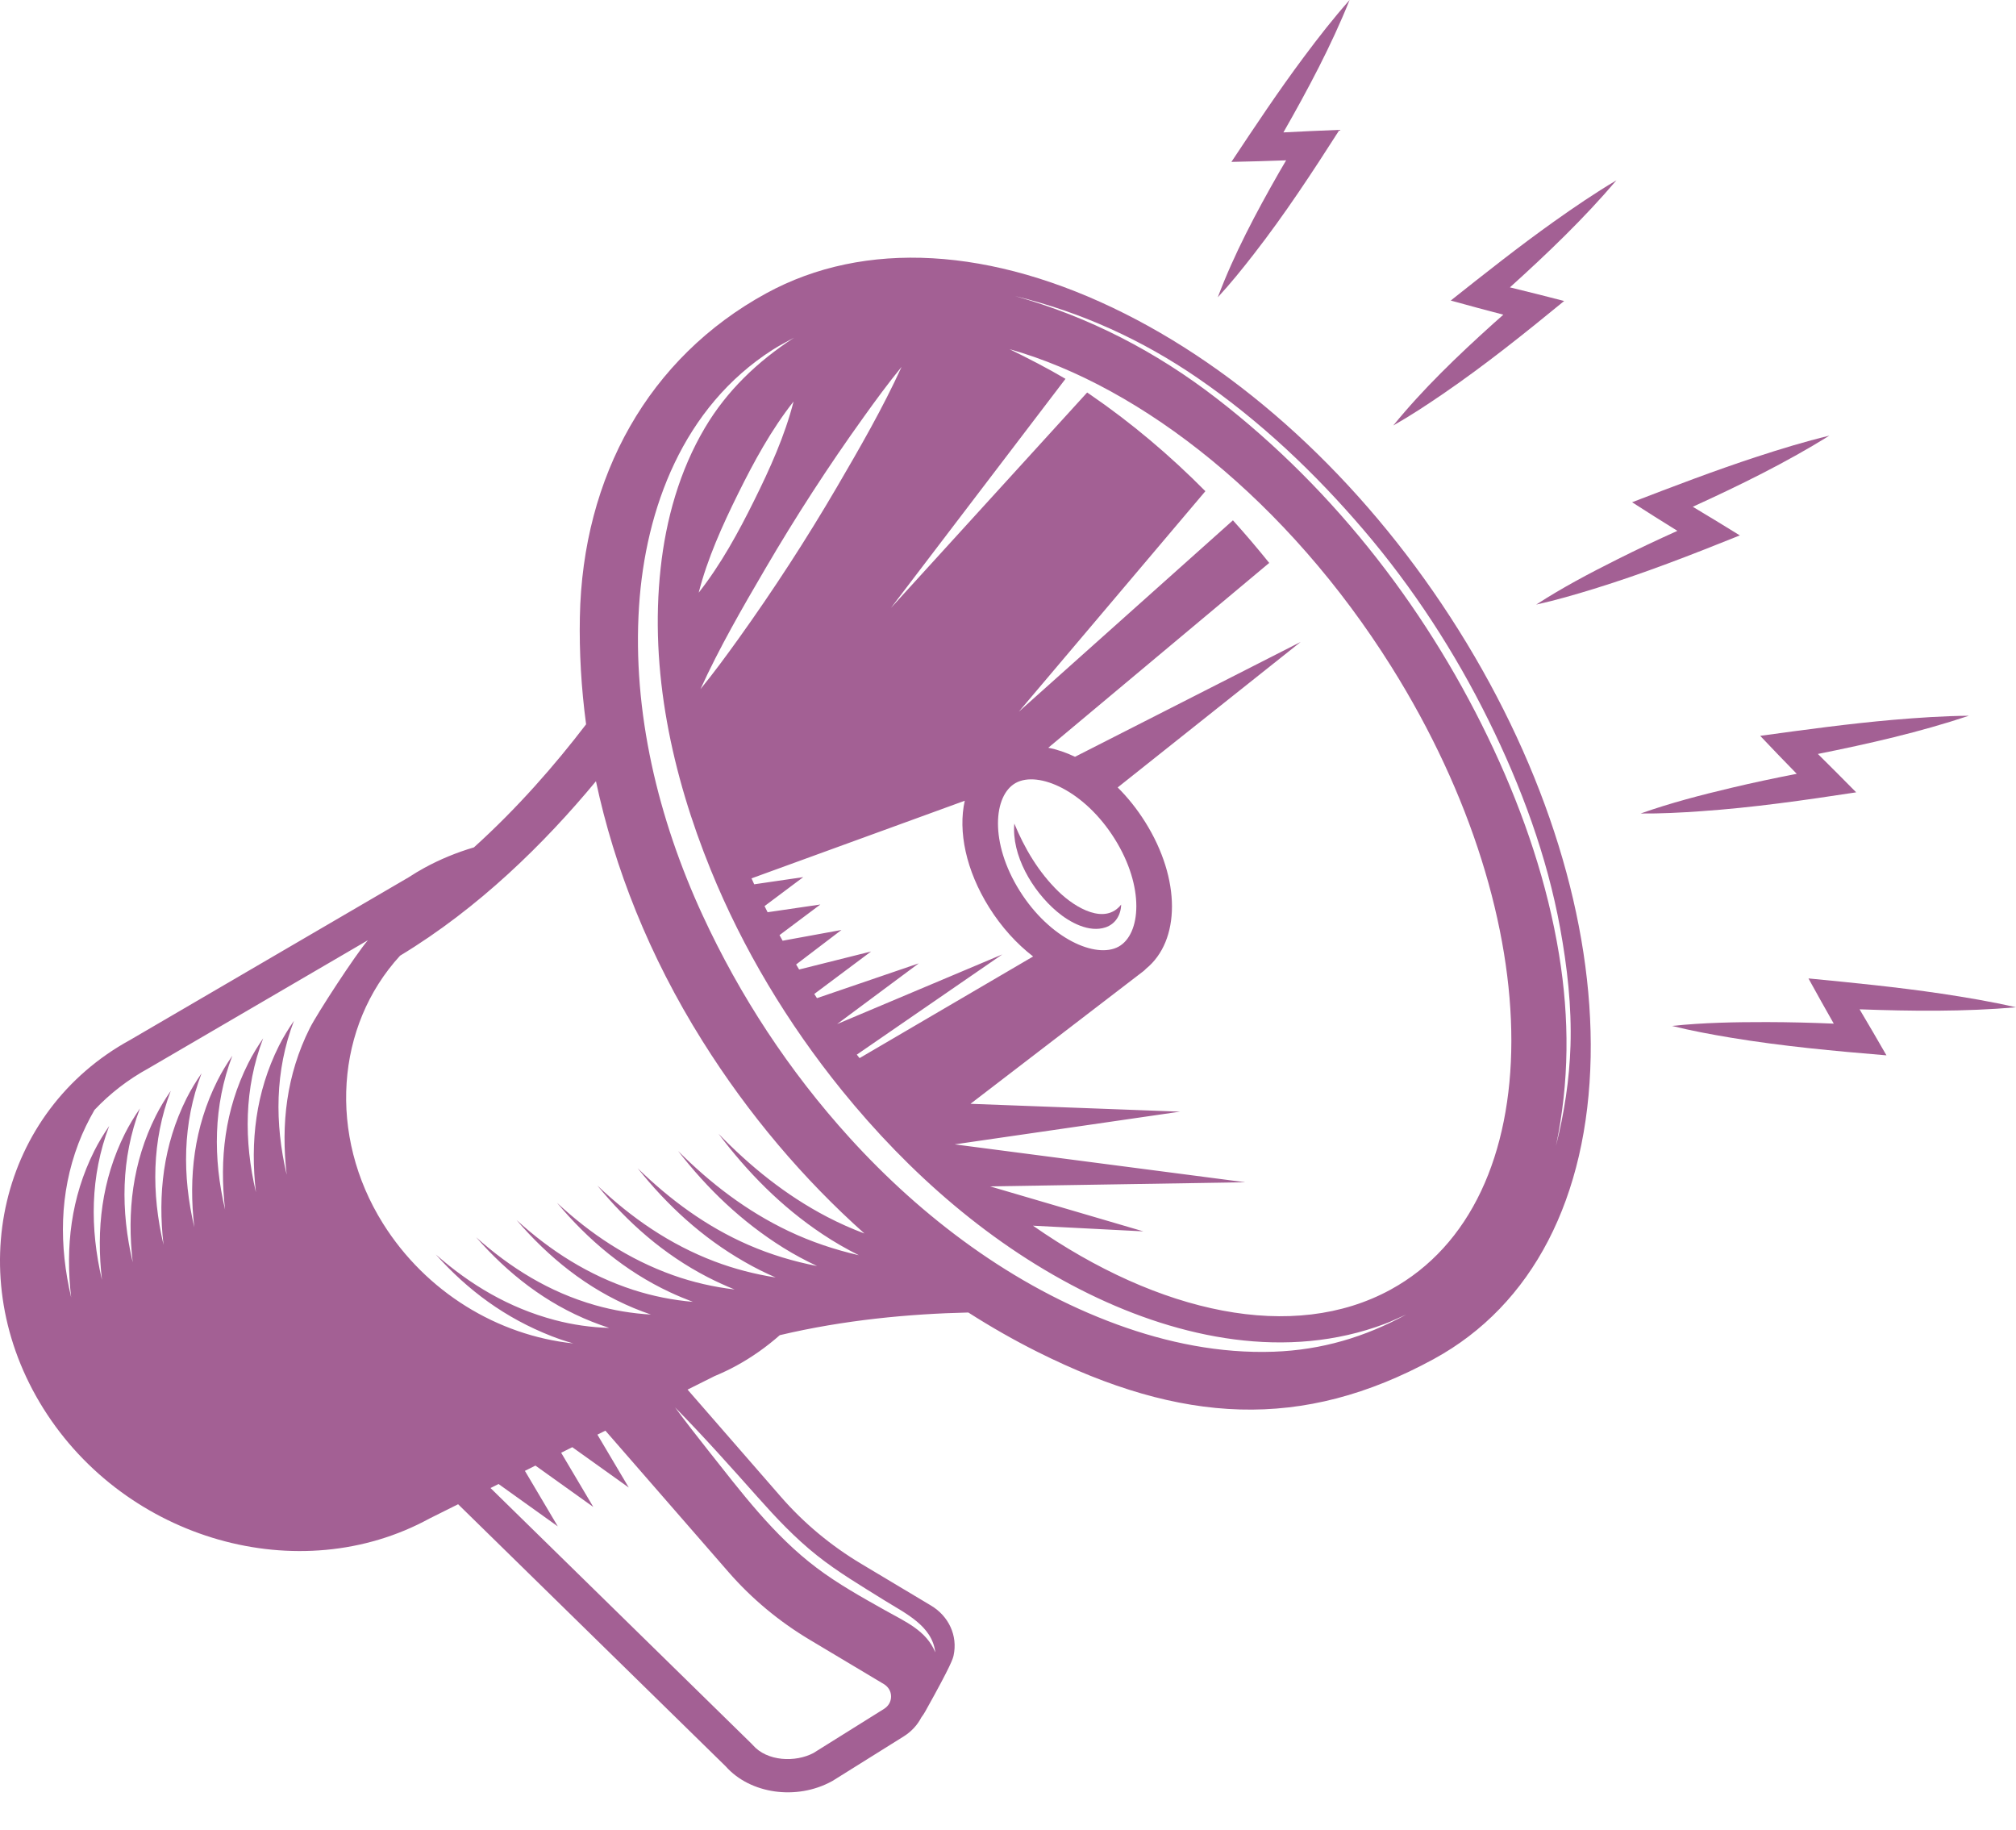<svg width="54" height="49" viewBox="0 0 54 49" fill="none" xmlns="http://www.w3.org/2000/svg">
<path d="M28.349 23.874C27.814 23.353 27.442 22.716 27.169 22.057C27.094 22.898 27.643 23.849 28.31 24.413C28.659 24.709 29.175 24.982 29.61 24.837C29.876 24.748 30.024 24.508 30.031 24.226C29.606 24.77 28.826 24.337 28.349 23.874Z" fill="#A36094"/>
<path d="M30.131 8.401C26.569 6.61 23.156 6.416 20.523 7.856C17.38 9.574 15.603 12.752 15.532 16.53C15.514 17.466 15.569 18.425 15.699 19.398C14.871 20.482 13.864 21.638 12.695 22.694C12.23 22.831 11.784 23.015 11.365 23.244C11.231 23.317 11.095 23.399 10.939 23.5L3.49 27.849C-0.008 29.761 -1.052 34.19 1.162 37.722C3.376 41.254 8.023 42.572 11.505 40.668L12.271 40.286L19.439 47.306C20.094 48.045 21.336 48.222 22.279 47.707C22.288 47.703 22.296 47.698 22.304 47.693L24.206 46.504C24.414 46.374 24.575 46.197 24.68 45.993C24.717 45.944 24.753 45.892 24.783 45.837C25.493 44.567 25.526 44.415 25.543 44.334C25.656 43.81 25.417 43.286 24.937 42.999L23.071 41.883C22.253 41.394 21.529 40.79 20.917 40.087L18.417 37.216L19.137 36.856C19.362 36.761 19.548 36.672 19.722 36.577C20.141 36.348 20.53 36.073 20.887 35.758C22.602 35.351 24.356 35.187 25.937 35.151C26.546 35.54 27.167 35.894 27.795 36.208C31.645 38.132 34.869 38.33 38.412 36.393C41.046 34.954 42.536 32.08 42.607 28.303C42.675 24.68 41.419 20.621 39.071 16.875C36.722 13.129 33.547 10.119 30.131 8.401ZM22.95 28.245L26.847 25.561L22.423 27.426L24.61 25.8L21.883 26.732C21.859 26.694 21.834 26.657 21.811 26.62L23.333 25.482L21.405 25.965C21.378 25.92 21.352 25.875 21.325 25.83L22.539 24.906L20.963 25.194C20.936 25.144 20.908 25.094 20.88 25.044L21.974 24.224L20.561 24.431C20.533 24.376 20.507 24.321 20.479 24.267L21.515 23.491L20.202 23.683C20.178 23.63 20.154 23.577 20.13 23.524L25.842 21.445C25.659 22.261 25.871 23.306 26.494 24.301C26.829 24.835 27.237 25.28 27.673 25.616L23.024 28.338C22.999 28.308 22.974 28.277 22.95 28.245ZM29.96 25.354C29.358 25.683 28.122 25.148 27.312 23.856C26.502 22.564 26.608 21.297 27.21 20.967C27.812 20.638 29.047 21.172 29.857 22.465C30.667 23.757 30.561 25.024 29.96 25.354ZM19.777 17.113C19.45 17.568 19.118 18.021 18.762 18.457C19.266 17.352 19.88 16.288 20.498 15.233C21.309 13.846 22.189 12.485 23.134 11.17C23.46 10.715 23.792 10.262 24.149 9.826C23.645 10.931 23.031 11.994 22.414 13.05C21.602 14.438 20.72 15.797 19.777 17.113ZM18.715 15.873C18.949 14.958 19.35 14.071 19.771 13.22C20.192 12.369 20.659 11.509 21.256 10.753C21.024 11.668 20.622 12.555 20.2 13.406C19.779 14.256 19.31 15.116 18.715 15.873ZM27.669 32.826L30.626 32.978L26.519 31.773L33.359 31.663L25.572 30.648L31.608 29.772L25.995 29.562L30.629 26.008C30.653 25.989 30.675 25.968 30.695 25.946C31.621 25.195 31.634 23.545 30.676 22.017C30.457 21.668 30.207 21.356 29.938 21.089L34.84 17.192L28.795 20.268C28.556 20.154 28.316 20.072 28.079 20.026L33.997 15.076C33.684 14.687 33.36 14.306 33.025 13.935L27.29 19.06L32.287 13.155C31.347 12.206 30.318 11.331 29.18 10.552C29.16 10.539 29.14 10.526 29.12 10.512L23.864 16.282L28.54 10.146C28.054 9.859 27.55 9.601 27.04 9.351C30.609 10.355 34.502 13.442 37.271 17.859C41.562 24.703 41.552 32.186 37.249 34.538C34.643 35.962 31.05 35.183 27.669 32.826ZM20.163 46.734C20.155 46.724 20.147 46.715 20.138 46.707L13.139 39.852L13.354 39.744L14.941 40.879L14.06 39.392L14.342 39.251L15.892 40.359L15.031 38.907L15.329 38.758L16.842 39.839L16.002 38.422L16.216 38.315L19.516 42.105C20.133 42.813 20.863 43.422 21.686 43.914L23.672 45.101C23.795 45.175 23.867 45.295 23.868 45.432C23.869 45.569 23.8 45.691 23.679 45.767L21.79 46.948C21.31 47.203 20.548 47.178 20.163 46.734ZM18.082 37.692C18.848 38.471 19.572 39.284 20.296 40.097C20.791 40.653 21.292 41.187 21.883 41.657C22.445 42.104 23.065 42.47 23.677 42.852C24.25 43.209 24.971 43.54 25.052 44.253C24.815 43.668 24.247 43.43 23.707 43.126C23.079 42.773 22.445 42.42 21.874 41.989C20.72 41.121 19.846 39.95 18.97 38.846C18.669 38.465 18.369 38.083 18.082 37.692ZM6.029 32.397C5.705 31.015 5.712 29.621 6.223 28.274C6.076 28.489 5.939 28.71 5.821 28.947C5.198 30.193 5.047 31.512 5.204 32.867C4.881 31.485 4.887 30.091 5.399 28.745C5.252 28.959 5.115 29.18 4.996 29.417C4.374 30.663 4.223 31.982 4.38 33.338C4.056 31.955 4.063 30.561 4.574 29.215C4.427 29.429 4.29 29.65 4.172 29.887C3.549 31.133 3.398 32.453 3.555 33.808C3.231 32.426 3.238 31.032 3.749 29.685C3.603 29.899 3.466 30.121 3.347 30.357C2.724 31.603 2.574 32.923 2.731 34.278C2.407 32.896 2.414 31.502 2.925 30.155C2.778 30.37 2.641 30.591 2.523 30.828C1.9 32.074 1.749 33.393 1.906 34.748C1.582 33.365 1.589 31.971 2.101 30.624C2.221 30.309 2.367 30.011 2.531 29.726C2.94 29.292 3.424 28.914 3.982 28.609L9.854 25.181C9.523 25.568 8.496 27.14 8.296 27.54C7.673 28.786 7.522 30.105 7.679 31.461C7.356 30.078 7.363 28.684 7.874 27.338C7.727 27.552 7.59 27.773 7.471 28.01C6.849 29.256 6.698 30.575 6.855 31.931C6.531 30.548 6.538 29.154 7.049 27.808C6.902 28.022 6.765 28.244 6.647 28.48C6.023 29.723 5.873 31.043 6.029 32.397ZM22.027 33.05C22.342 33.261 22.669 33.448 23.005 33.617C22.359 33.469 21.73 33.259 21.122 32.97C19.992 32.433 19.025 31.686 18.163 30.825C18.947 31.836 19.864 32.719 20.98 33.416C21.273 33.598 21.575 33.76 21.885 33.906C21.259 33.784 20.648 33.602 20.05 33.342C18.915 32.848 17.944 32.127 17.081 31.288C17.873 32.282 18.805 33.143 19.941 33.793C20.213 33.95 20.492 34.089 20.777 34.213C20.221 34.125 19.675 33.986 19.137 33.782C17.933 33.325 16.906 32.61 16 31.75C16.812 32.742 17.775 33.594 18.951 34.202C19.19 34.325 19.432 34.435 19.676 34.534C19.12 34.468 18.571 34.345 18.031 34.153C16.837 33.728 15.819 33.049 14.919 32.212C15.746 33.2 16.737 34.044 17.946 34.608C18.149 34.703 18.354 34.788 18.56 34.866C18.023 34.819 17.49 34.715 16.963 34.545C15.762 34.155 14.742 33.498 13.837 32.675C14.69 33.67 15.718 34.509 16.975 35.032C17.128 35.095 17.282 35.153 17.435 35.206C16.935 35.177 16.436 35.096 15.939 34.954C14.713 34.605 13.673 33.957 12.754 33.136C13.601 34.103 14.614 34.905 15.856 35.397C16.009 35.458 16.164 35.513 16.319 35.564C15.831 35.549 15.341 35.481 14.853 35.351C13.627 35.025 12.595 34.406 11.673 33.597C12.53 34.556 13.534 35.3 14.774 35.784C14.966 35.859 15.16 35.923 15.356 35.979C13.332 35.767 11.41 34.604 10.259 32.768C8.777 30.404 8.99 27.477 10.716 25.595C12.819 24.324 14.582 22.59 15.963 20.923C16.457 23.239 17.386 25.601 18.814 27.877C20.052 29.853 21.531 31.587 23.154 33.035C22.813 32.907 22.479 32.759 22.152 32.588C21.043 32.009 20.096 31.239 19.245 30.363C20.021 31.393 20.924 32.315 22.027 33.05ZM22.762 30.476C21.134 28.684 19.815 26.667 18.819 24.51C17.629 21.933 16.934 19.056 17.117 16.241C17.287 13.626 18.296 10.901 20.698 9.366C20.882 9.249 21.076 9.15 21.267 9.045C20.284 9.687 19.468 10.468 18.883 11.455C18.199 12.609 17.837 13.915 17.695 15.222C17.397 17.96 17.998 20.741 19.038 23.297C19.897 25.408 21.096 27.406 22.554 29.206C24.332 31.399 26.555 33.374 29.18 34.657C31.61 35.843 34.471 36.444 37.096 35.454C37.291 35.38 37.477 35.289 37.667 35.205C36.565 35.807 35.402 36.156 34.119 36.201C32.681 36.252 31.258 35.961 29.923 35.472C27.13 34.45 24.691 32.599 22.762 30.476ZM41.79 24.858C41.979 25.897 42.1 26.95 42.067 28.006C42.037 28.92 41.902 29.8 41.678 30.688C42.037 28.976 42.042 27.278 41.759 25.554C41.45 23.666 40.824 21.815 40.009 20.067C38.336 16.479 35.814 13.155 32.574 10.659C30.97 9.422 29.18 8.488 27.188 7.929C28.975 8.363 30.6 9.107 32.087 10.129C33.767 11.284 35.216 12.662 36.516 14.181C37.851 15.741 38.977 17.477 39.871 19.289C40.748 21.064 41.437 22.927 41.79 24.858Z" fill="#A36094"/>
<path d="M32.619 7.963C32.962 7.593 33.278 7.2 33.585 6.805C34.417 5.736 35.154 4.611 35.879 3.478C35.378 3.498 34.877 3.519 34.377 3.546C35.033 2.397 35.661 1.22 36.15 0C35.716 0.489 35.314 1.004 34.926 1.525C34.242 2.441 33.614 3.388 32.984 4.336C33.473 4.325 33.961 4.313 34.45 4.294C34.387 4.402 34.322 4.509 34.261 4.617C33.645 5.696 33.053 6.808 32.619 7.963Z" fill="#A36094"/>
<path d="M37.32 11.395C37.779 11.135 38.219 10.845 38.653 10.548C39.783 9.775 40.845 8.923 41.897 8.061C41.414 7.937 40.93 7.813 40.444 7.696C41.447 6.79 42.43 5.85 43.297 4.829C42.723 5.17 42.172 5.545 41.631 5.929C40.68 6.605 39.77 7.327 38.859 8.049C39.328 8.178 39.797 8.306 40.268 8.428C40.173 8.513 40.077 8.596 39.982 8.682C39.041 9.531 38.112 10.421 37.32 11.395Z" fill="#A36094"/>
<path d="M45.342 13.572C46.595 13 47.842 12.389 49.002 11.667C48.344 11.826 47.695 12.024 47.054 12.234C45.926 12.603 44.822 13.026 43.717 13.451C44.12 13.71 44.523 13.966 44.93 14.217C44.392 14.46 43.857 14.711 43.33 14.976C42.585 15.349 41.843 15.74 41.148 16.192C41.671 16.076 42.185 15.927 42.695 15.77C44.026 15.36 45.317 14.856 46.603 14.339C46.184 14.081 45.765 13.824 45.342 13.572Z" fill="#A36094"/>
<path d="M49.719 21.22C49.378 20.876 49.039 20.532 48.693 20.192C50.057 19.919 51.424 19.608 52.738 19.169C52.058 19.175 51.378 19.221 50.701 19.279C49.511 19.383 48.33 19.545 47.148 19.707C47.472 20.049 47.797 20.388 48.127 20.724C47.541 20.838 46.958 20.961 46.378 21.099C45.559 21.293 44.737 21.506 43.946 21.787C44.483 21.792 45.02 21.764 45.556 21.726C46.954 21.63 48.337 21.431 49.719 21.22Z" fill="#A36094"/>
<path d="M54 26.977C53.34 26.825 52.668 26.712 51.997 26.611C50.817 26.436 49.63 26.319 48.441 26.204C48.665 26.609 48.889 27.014 49.119 27.415C48.521 27.389 47.923 27.374 47.325 27.373C46.48 27.372 45.628 27.387 44.787 27.476C45.306 27.606 45.835 27.703 46.363 27.791C47.743 28.02 49.135 28.148 50.53 28.264C50.292 27.852 50.054 27.439 49.81 27.031C51.204 27.082 52.611 27.097 54 26.977Z" fill="#A36094"/>
</svg>
